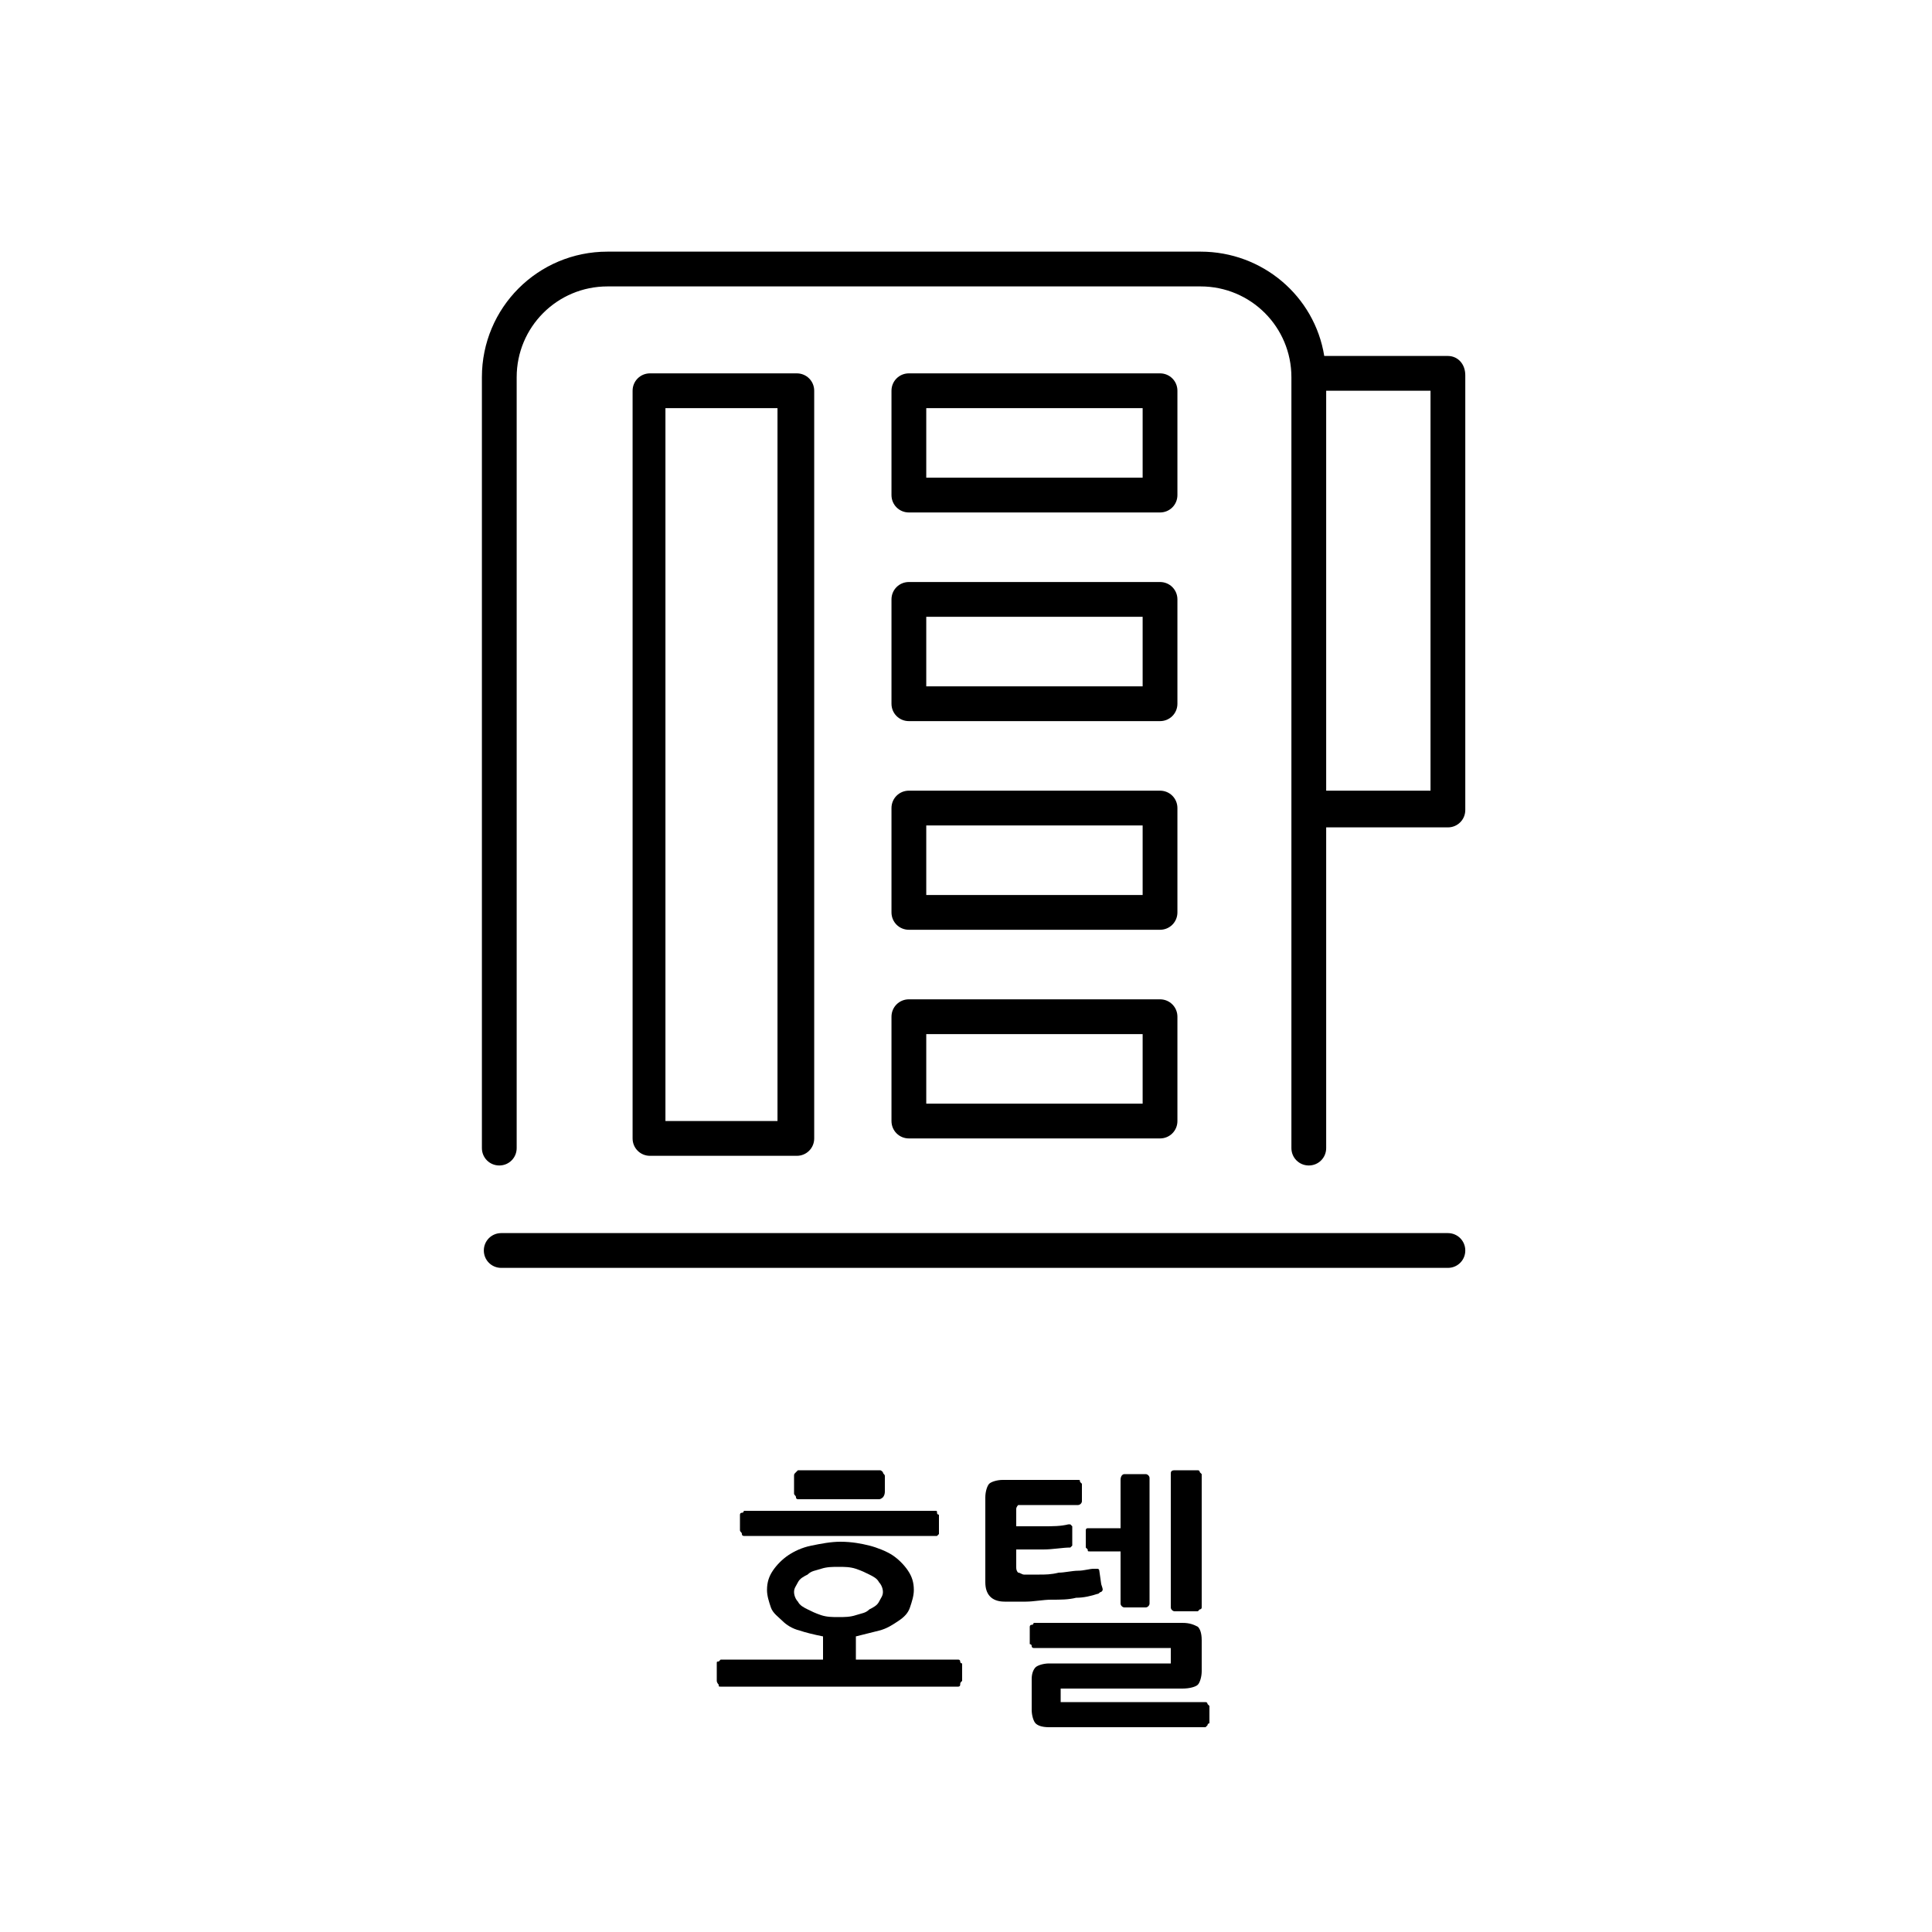 <?xml version="1.0" encoding="utf-8"?>
<!-- Generator: Adobe Illustrator 24.3.0, SVG Export Plug-In . SVG Version: 6.00 Build 0)  -->
<svg version="1.1" id="Layer_1" xmlns="http://www.w3.org/2000/svg" xmlns:xlink="http://www.w3.org/1999/xlink" x="0px" y="0px"
	 viewBox="0 0 100 100" style="enable-background:new 0 0 100 100;" xml:space="preserve">
<style type="text/css">
	.st0{display:none;}
	.st1{display:inline;fill:none;}
	.st2{display:inline;}
	.st3{fill:none;stroke:#000000;stroke-width:2;stroke-linecap:round;stroke-linejoin:round;}
	.st4{fill:none;}
</style>
<g id="Group_5399" transform="translate(-871 -1049)" class="st0">
	<rect id="Rectangle_1843" x="891" y="1059" class="st1" width="60" height="60"/>
	<g id="Group_5402" transform="translate(558.47 59.5)" class="st2">
		<g id="Group_5401" transform="translate(318 992.5)">
			<rect id="Rectangle_2474" x="20" y="10.5" class="st3" width="49.1" height="34.3"/>
			<rect id="Rectangle_2475" x="25" y="15.5" class="st3" width="39.1" height="24.3"/>
			<g id="Group_5400" transform="translate(6.863)">
				<path id="Path_2467" class="st3" d="M20,10"/>
				<path id="Path_2468" class="st3" d="M55.3,10"/>
			</g>
			<path id="Rectangle_2476" class="st3" d="M32.5,27.8h10c2.2,0,4,1.8,4,4v4c0,2.2-1.8,4-4,4h-10c-2.2,0-4-1.8-4-4v-4
				C28.5,29.6,30.3,27.8,32.5,27.8z"/>
			<line id="Line_467" class="st3" x1="34.4" y1="39.8" x2="34.4" y2="27.8"/>
			<line id="Line_468" class="st3" x1="39.5" y1="39.8" x2="39.5" y2="27.8"/>
		</g>
		<line id="Line_469" class="st3" x1="356.1" y1="1037.3" x2="345.7" y2="1055.5"/>
		<line id="Line_470" class="st3" x1="369.2" y1="1037.3" x2="379.6" y2="1055.5"/>
	</g>
</g>
<g id="그룹_4961" transform="translate(-1107 -1049)" class="st0">
	<rect id="사각형_1846" x="1127" y="1059" class="st1" width="60" height="60"/>
	<g id="그룹_4953" transform="translate(-34.622 1570.14)" class="st2">
		<path id="패스_727" d="M1211-481.4h-3.8l0-4.6h7.3c0.5,0,0.9-0.4,0.9-0.9c0,0,0,0,0,0v-6.2h-1.8v5.3h-6.4l0-8.5
			c0-1.4-0.5-2.7-1.5-3.6c-1-1-2.3-1.5-3.6-1.5h-20.8c-1.4,0-2.7,0.5-3.6,1.5c-1,1-1.5,2.3-1.5,3.6l0,8.5h-6.2v-6h-1.8v6.9
			c0,0.5,0.4,0.9,0.9,0.9l0,0h7.1l0,4.6h-3.7c-3,0-4.9,2.3-4.9,5.8v16.1h5.1c0.4,2.9,2.9,5,5.8,5c2.9,0,5.4-2.1,5.8-5h14.8
			c0.4,2.9,2.9,5,5.8,5c2.9,0,5.4-2.1,5.8-5h5.1v-16.1C1216-479.1,1214-481.4,1211-481.4z M1178.6-456.3c-1.9,0-3.6-1.3-4-3.2h8
			C1182.2-457.6,1180.5-456.3,1178.6-456.3L1178.6-456.3z M1205-456.3c-1.9,0-3.6-1.3-4-3.2h8C1208.6-457.6,1206.9-456.3,1205-456.3
			L1205-456.3z M1214.2-461.3h-44.7v-3.7h44.7V-461.3z M1169.4-466.8v-8.8c0-0.9,0.2-4,3.1-4h5.5l0-16.8c0-0.9,0.3-1.7,1-2.3
			c0.6-0.6,1.5-1,2.3-1h20.8c0.9,0,1.7,0.3,2.3,1c0.6,0.6,1,1.5,1,2.3l-0.1,16.8h5.6c2.9,0,3.1,3.1,3.1,4v8.8L1169.4-466.8z"/>
		<path id="패스_728" d="M1201.4-495.5h-19.2c-0.5,0-0.9,0.4-0.9,0.9c0,0,0,0,0,0v11c0,0.5,0.4,0.9,0.9,0.9l0,0h19.2
			c0.5,0,0.9-0.4,0.9-0.9c0,0,0,0,0,0v-11C1202.3-495.1,1201.9-495.5,1201.4-495.5z M1200.5-484.6h-17.4v-9.2h17.4V-484.6z"/>
		<path id="패스_729" d="M1170.1-501.2c-0.1-2.2,1.7-4,3.9-4.1h35.8c2.2,0.1,4,1.9,3.9,4.1v2.9h1.8v-2.9c0.1-3.2-2.5-5.8-5.7-5.9
			H1174c-3.2,0.1-5.8,2.7-5.7,5.9v2.9h1.8L1170.1-501.2z"/>
		<path id="패스_730" d="M1176.5-476.8c-2.1-0.1-4,1.5-4.1,3.6c-0.1,2.1,1.5,4,3.6,4.1c0.1,0,0.2,0,0.3,0c2,0,3.7-1.6,3.9-3.6l0,0
			C1180.3-474.8,1178.7-476.7,1176.5-476.8z M1176.1-470.9c-1.1-0.1-2-1.1-1.9-2.2c0.1-1.1,1-1.9,2.1-1.9c0,0,0.1,0,0.1,0
			c1.1,0.1,2,1.1,1.9,2.2C1178.3-471.7,1177.3-470.8,1176.1-470.9L1176.1-470.9z"/>
		<path id="패스_731" d="M1207.5-476.8c-2.1-0.1-4,1.5-4.1,3.6c-0.1,1,0.3,2,0.9,2.8c0.7,0.8,1.6,1.2,2.7,1.3c0.1,0,0.2,0,0.3,0
			c0.9,0,1.8-0.3,2.5-1c0.8-0.7,1.2-1.6,1.3-2.7C1211.3-474.8,1209.7-476.7,1207.5-476.8z M1209.3-472.8c0,0.5-0.3,1.1-0.7,1.4
			c-0.4,0.4-0.9,0.5-1.5,0.5c-0.5,0-1.1-0.3-1.4-0.7c-0.4-0.4-0.5-1-0.5-1.5c0.1-1.1,1-1.9,2.1-1.9c0,0,0.1,0,0.1,0
			C1208.6-474.9,1209.4-474,1209.3-472.8L1209.3-472.8z"/>
		<rect id="사각형_1833" x="1185.2" y="-474.1" width="13.2" height="1.8"/>
	</g>
</g>
<g>
	<path d="M49.7,87.2c0,0.1-0.1,0.1-0.1,0.1H37.3c-0.1,0-0.1,0-0.1-0.1c0,0-0.1-0.1-0.1-0.2v-0.9c0-0.1,0-0.1,0.1-0.1
		c0,0,0.1-0.1,0.1-0.1h5.3v-1.2c-0.5-0.1-0.9-0.2-1.2-0.3c-0.4-0.1-0.7-0.3-0.9-0.5s-0.5-0.4-0.6-0.7c-0.1-0.3-0.2-0.6-0.2-0.9
		c0-0.4,0.1-0.7,0.3-1s0.5-0.6,0.8-0.8c0.3-0.2,0.7-0.4,1.2-0.5s1-0.2,1.5-0.2c0.6,0,1.1,0.1,1.5,0.2s0.9,0.3,1.2,0.5
		c0.3,0.2,0.6,0.5,0.8,0.8c0.2,0.3,0.3,0.6,0.3,1c0,0.3-0.1,0.6-0.2,0.9c-0.1,0.3-0.3,0.5-0.6,0.7s-0.6,0.4-1,0.5
		c-0.4,0.1-0.8,0.2-1.2,0.3v1.2h5.3c0,0,0.1,0,0.1,0.1s0.1,0.1,0.1,0.1V87C49.7,87.1,49.7,87.1,49.7,87.2z M48.6,79.4
		c0,0-0.1,0.1-0.1,0.1h-10c0,0-0.1,0-0.1-0.1s-0.1-0.1-0.1-0.2v-0.8c0,0,0-0.1,0.1-0.1c0.1,0,0.1-0.1,0.1-0.1h9.9
		c0.1,0,0.1,0,0.1,0.1s0.1,0.1,0.1,0.1v0.8C48.6,79.3,48.6,79.3,48.6,79.4z M45.7,77.5c0,0-0.1,0.1-0.2,0.1h-4.2c0,0-0.1,0-0.1-0.1
		s-0.1-0.1-0.1-0.2v-0.9c0-0.1,0-0.1,0.1-0.2s0.1-0.1,0.1-0.1h4.2c0.1,0,0.1,0,0.2,0.1c0,0.1,0.1,0.1,0.1,0.2v0.8
		C45.8,77.4,45.7,77.5,45.7,77.5z M43.4,81.1c-0.3,0-0.6,0-0.9,0.1c-0.3,0.1-0.5,0.1-0.7,0.3c-0.2,0.1-0.4,0.2-0.5,0.4
		s-0.2,0.3-0.2,0.5c0,0.2,0.1,0.4,0.2,0.5c0.1,0.2,0.3,0.3,0.5,0.4c0.2,0.1,0.4,0.2,0.7,0.3c0.3,0.1,0.6,0.1,0.9,0.1
		c0.3,0,0.6,0,0.9-0.1c0.3-0.1,0.5-0.1,0.7-0.3c0.2-0.1,0.4-0.2,0.5-0.4c0.1-0.2,0.2-0.3,0.2-0.5c0-0.2-0.1-0.4-0.2-0.5
		c-0.1-0.2-0.3-0.3-0.5-0.4c-0.2-0.1-0.4-0.2-0.7-0.3C44,81.1,43.7,81.1,43.4,81.1z"/>
	<path d="M57,82.4c-0.1,0-0.1,0.1-0.2,0.1c-0.3,0.1-0.7,0.2-1.1,0.2c-0.4,0.1-0.8,0.1-1.3,0.1c-0.4,0-0.9,0.1-1.3,0.1
		c-0.4,0-0.8,0-1.1,0c-0.7,0-1-0.4-1-1v-4.4c0-0.3,0.1-0.6,0.2-0.7c0.1-0.1,0.4-0.2,0.7-0.2h3.9c0.1,0,0.1,0,0.1,0.1
		c0,0,0.1,0.1,0.1,0.1v0.9c0,0.1-0.1,0.2-0.2,0.2h-2.9c-0.1,0-0.2,0-0.2,0c0,0-0.1,0.1-0.1,0.2v0.9c0.5,0,0.9,0,1.4,0
		c0.5,0,0.9,0,1.3-0.1c0,0,0.1,0,0.1,0s0.1,0.1,0.1,0.1l0,0.8c0,0.1,0,0.1,0,0.2c0,0-0.1,0.1-0.1,0.1c-0.4,0-0.9,0.1-1.4,0.1
		c-0.5,0-0.9,0-1.4,0v0.9c0,0.1,0,0.2,0.1,0.3c0.1,0,0.2,0.1,0.3,0.1c0.2,0,0.5,0,0.8,0c0.3,0,0.6,0,1-0.1c0.3,0,0.7-0.1,1-0.1
		c0.3,0,0.6-0.1,0.8-0.1c0.1,0,0.1,0,0.2,0s0.1,0.1,0.1,0.1l0.1,0.7C57.1,82.3,57.1,82.3,57,82.4z M62.5,89.3c0,0-0.1,0.1-0.1,0.1
		h-8.1c-0.4,0-0.6-0.1-0.7-0.2c-0.1-0.1-0.2-0.4-0.2-0.7v-1.6c0-0.3,0.1-0.5,0.2-0.6s0.4-0.2,0.7-0.2h6.2c0.1,0,0.1,0,0.1,0
		c0,0,0-0.1,0-0.2v-0.4c0-0.1,0-0.2,0-0.2c0,0-0.1,0-0.2,0h-6.9c0,0-0.1,0-0.1-0.1s-0.1-0.1-0.1-0.1v-0.9c0,0,0-0.1,0.1-0.1
		s0.1-0.1,0.1-0.1h7.7c0.4,0,0.6,0.1,0.8,0.2c0.1,0.1,0.2,0.3,0.2,0.7v1.6c0,0.3-0.1,0.6-0.2,0.7c-0.1,0.1-0.4,0.2-0.8,0.2h-6.1
		c-0.1,0-0.1,0-0.2,0c0,0,0,0.1,0,0.2v0.4c0,0.1,0,0.1,0,0.1c0,0,0.1,0,0.2,0h7.3c0,0,0.1,0,0.1,0.1c0,0,0.1,0.1,0.1,0.1v0.9
		C62.5,89.2,62.5,89.3,62.5,89.3z M58.2,76.3h1.1c0.1,0,0.2,0.1,0.2,0.2V83c0,0.1-0.1,0.2-0.2,0.2h-1.1c-0.1,0-0.2-0.1-0.2-0.2v-2.7
		h-1.6c-0.1,0-0.1,0-0.1-0.1c0,0-0.1-0.1-0.1-0.1v-0.9c0,0,0-0.1,0.1-0.1c0,0,0.1,0,0.1,0H58v-2.5C58,76.4,58.1,76.3,58.2,76.3z
		 M60.8,76.1H62c0,0,0.1,0,0.1,0.1c0,0,0.1,0.1,0.1,0.1v6.9c0,0,0,0.1-0.1,0.1c0,0-0.1,0.1-0.1,0.1h-1.2c-0.1,0-0.2-0.1-0.2-0.2
		v-6.9C60.6,76.2,60.6,76.1,60.8,76.1z"/>
</g>
<g id="그룹_4963" transform="translate(-1343 -1049)">
	<rect id="사각형_1849" x="1363" y="1059" class="st4" width="60" height="60"/>
	<g id="그룹_4955" transform="translate(-105.957 1569.125)">
		<path id="패스_734" d="M1490.2-460.3c0.5,0,0.9-0.4,0.9-0.9c0,0,0,0,0,0v-38.7c0-0.5-0.4-0.9-0.9-0.9l0,0h-7.6
			c-0.5,0-0.9,0.4-0.9,0.9c0,0,0,0,0,0v38.7c0,0.5,0.4,0.9,0.9,0.9l0,0H1490.2z M1483.4-499h5.8v36.9h-5.8V-499z"/>
		<path id="패스_735" d="M1496-493.6h13c0.5,0,0.9-0.4,0.9-0.9c0,0,0,0,0,0v-5.4c0-0.5-0.4-0.9-0.9-0.9l0,0h-13
			c-0.5,0-0.9,0.4-0.9,0.9c0,0,0,0,0,0v5.4C1495.1-494,1495.5-493.6,1496-493.6L1496-493.6z M1496.9-499h11.2v3.6h-11.2V-499z"/>
		<path id="패스_736" d="M1495.1-483.7c0,0.5,0.4,0.9,0.9,0.9l0,0h13c0.5,0,0.9-0.4,0.9-0.9c0,0,0,0,0,0v-5.4
			c0-0.5-0.4-0.9-0.9-0.9l0,0h-13c-0.5,0-0.9,0.4-0.9,0.9c0,0,0,0,0,0V-483.7z M1496.9-488.2h11.2v3.6h-11.2V-488.2z"/>
		<path id="패스_737" d="M1495.1-472.9c0,0.5,0.4,0.9,0.9,0.9l0,0h13c0.5,0,0.9-0.4,0.9-0.9c0,0,0,0,0,0v-5.4
			c0-0.5-0.4-0.9-0.9-0.9l0,0h-13c-0.5,0-0.9,0.4-0.9,0.9c0,0,0,0,0,0V-472.9z M1496.9-477.4h11.2v3.6h-11.2V-477.4z"/>
		<path id="패스_738" d="M1495.1-462.1c0,0.5,0.4,0.9,0.9,0.9l0,0h13c0.5,0,0.9-0.4,0.9-0.9c0,0,0,0,0,0v-5.4
			c0-0.5-0.4-0.9-0.9-0.9l0,0h-13c-0.5,0-0.9,0.4-0.9,0.9c0,0,0,0,0,0V-462.1z M1496.9-466.6h11.2v3.6h-11.2V-466.6z"/>
		<path id="패스_739" d="M1523.9-501.7h-6.4c-0.5-3.1-3.2-5.4-6.4-5.4h-30.7c-3.6,0-6.5,2.9-6.5,6.5v39.9c0,0.5,0.4,0.9,0.9,0.9
			l0,0c0.5,0,0.9-0.4,0.9-0.9c0,0,0,0,0,0v-39.9c0-2.6,2.1-4.7,4.7-4.7h30.7c2.6,0,4.7,2.1,4.7,4.7v39.9c0,0.5,0.4,0.9,0.9,0.9l0,0
			c0.5,0,0.9-0.4,0.9-0.9c0,0,0,0,0,0v-16.6h6.3c0.5,0,0.9-0.4,0.9-0.9c0,0,0,0,0,0v-22.5C1524.8-501.3,1524.4-501.7,1523.9-501.7z
			 M1523-479.2h-5.4v-20.7h5.4V-479.2z"/>
		<path id="패스_740" d="M1523.9-456.3h-49c-0.5,0-0.9,0.4-0.9,0.9c0,0,0,0,0,0c0,0.5,0.4,0.9,0.9,0.9l0,0h49
			c0.5,0,0.9-0.4,0.9-0.9c0,0,0,0,0,0C1524.8-455.9,1524.4-456.3,1523.9-456.3L1523.9-456.3z"/>
	</g>
</g>
</svg>
